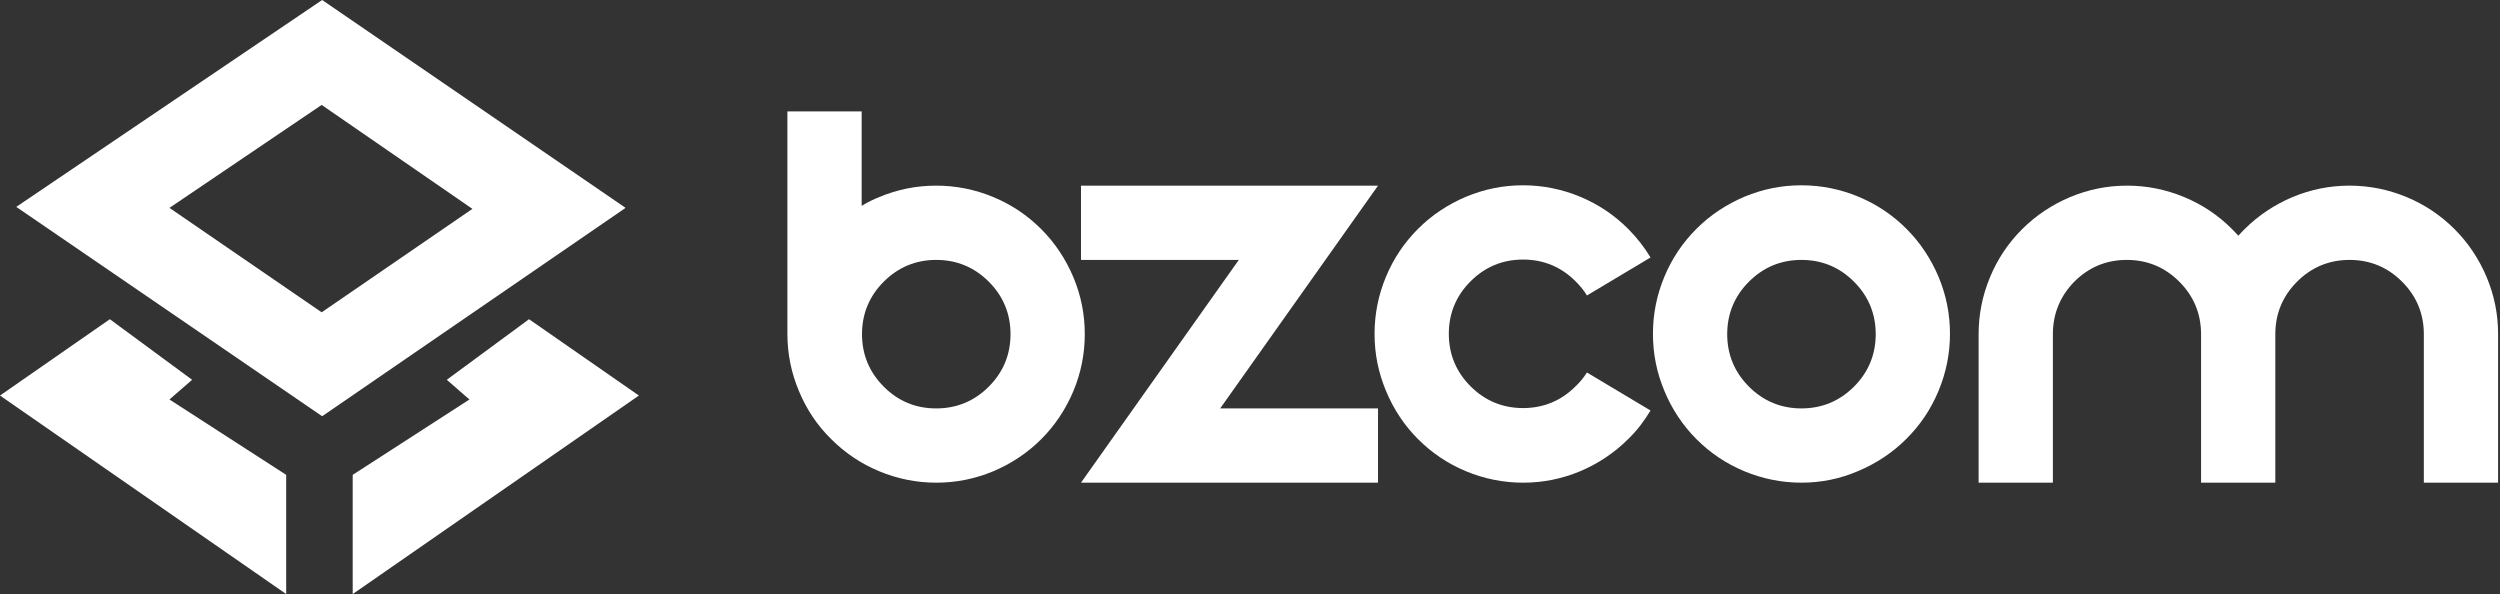 <svg width="101" height="24" viewBox="0 0 101 24" fill="none" xmlns="http://www.w3.org/2000/svg">
<rect x="0" y="0" width="101" height="24" fill="#333333" stroke="none"/>
<path d="M13.015 0L0.657 8.358L13.015 16.816L25.274 8.398L13.015 0ZM12.995 12.617L6.846 8.398L12.995 4.239L19.085 8.438L12.995 12.617Z" fill="white"/>
<path d="M4.438 12.896L0 15.98L11.562 24V19.184L6.846 16.139L7.761 15.343L4.438 12.896Z" fill="white"/>
<path d="M21.373 12.896L25.811 15.98L14.249 24V19.184L18.965 16.139L18.05 15.343L21.373 12.896Z" fill="white"/>
<path d="M34.825 8.309C35.048 8.17 35.285 8.058 35.523 7.96C36.262 7.653 37.016 7.5 37.825 7.5C38.62 7.5 39.388 7.653 40.127 7.96C40.867 8.267 41.509 8.7 42.067 9.258C42.625 9.816 43.057 10.472 43.364 11.198C43.672 11.937 43.825 12.691 43.825 13.5C43.825 14.295 43.672 15.063 43.364 15.802C43.057 16.528 42.625 17.184 42.067 17.742C41.509 18.3 40.853 18.733 40.127 19.04C39.388 19.346 38.634 19.5 37.825 19.5C37.03 19.5 36.262 19.346 35.523 19.04C34.783 18.733 34.141 18.3 33.583 17.742C33.011 17.184 32.578 16.528 32.272 15.788C31.965 15.049 31.811 14.295 31.811 13.486V4.5H34.811V8.309H34.825ZM37.825 16.5C38.648 16.5 39.36 16.207 39.946 15.621C40.532 15.035 40.825 14.323 40.825 13.5C40.825 12.677 40.532 11.965 39.946 11.379C39.36 10.793 38.648 10.5 37.825 10.5C37.002 10.5 36.29 10.793 35.704 11.379C35.118 11.965 34.825 12.677 34.825 13.5C34.825 14.323 35.118 15.035 35.704 15.621C36.29 16.207 36.988 16.5 37.825 16.5Z" fill="white"/>
<path d="M50.048 10.5H43.672V7.5H55.672L49.295 16.5H55.672V19.5H43.672L50.048 10.5Z" fill="white"/>
<path d="M64.113 15.049L66.681 16.584C66.43 17.002 66.137 17.393 65.774 17.742C65.216 18.3 64.56 18.733 63.834 19.04C63.095 19.346 62.341 19.5 61.532 19.5C60.737 19.5 59.969 19.346 59.23 19.04C58.49 18.733 57.848 18.3 57.29 17.742C56.732 17.184 56.299 16.528 55.992 15.788C55.685 15.049 55.532 14.295 55.532 13.486C55.532 12.691 55.685 11.923 55.992 11.184C56.299 10.444 56.732 9.802 57.29 9.244C57.848 8.686 58.504 8.254 59.23 7.947C59.969 7.64 60.723 7.486 61.532 7.486C62.327 7.486 63.095 7.64 63.834 7.947C64.574 8.254 65.216 8.686 65.774 9.244C66.123 9.593 66.43 9.984 66.681 10.402L64.113 11.937C63.988 11.728 63.834 11.546 63.653 11.365C63.067 10.779 62.355 10.486 61.532 10.486C60.709 10.486 59.997 10.779 59.411 11.365C58.825 11.951 58.532 12.663 58.532 13.486C58.532 14.309 58.825 15.021 59.411 15.607C59.997 16.193 60.709 16.486 61.532 16.486C62.355 16.486 63.067 16.193 63.653 15.607C63.834 15.44 63.988 15.244 64.113 15.049Z" fill="white"/>
<path d="M72.779 19.5C71.983 19.5 71.216 19.346 70.476 19.04C69.737 18.733 69.095 18.3 68.537 17.742C67.979 17.184 67.546 16.528 67.239 15.788C66.932 15.049 66.779 14.295 66.779 13.486C66.779 12.691 66.932 11.923 67.239 11.184C67.546 10.444 67.979 9.802 68.537 9.244C69.095 8.686 69.751 8.254 70.476 7.947C71.216 7.64 71.969 7.486 72.779 7.486C73.574 7.486 74.341 7.64 75.081 7.947C75.82 8.254 76.462 8.686 77.02 9.244C77.579 9.802 78.011 10.458 78.318 11.184C78.625 11.923 78.779 12.677 78.779 13.486C78.779 14.281 78.625 15.049 78.318 15.788C78.011 16.528 77.579 17.17 77.02 17.728C76.462 18.286 75.806 18.719 75.081 19.026C74.341 19.346 73.574 19.5 72.779 19.5ZM72.779 16.5C73.602 16.5 74.313 16.207 74.9 15.621C75.486 15.035 75.779 14.323 75.779 13.5C75.779 12.677 75.486 11.965 74.9 11.379C74.313 10.793 73.602 10.5 72.779 10.5C71.955 10.5 71.244 10.793 70.658 11.379C70.072 11.965 69.779 12.677 69.779 13.5C69.779 14.323 70.072 15.035 70.658 15.621C71.244 16.207 71.955 16.5 72.779 16.5Z" fill="white"/>
<path d="M82.936 13.5V19.5H79.936V13.5C79.936 12.705 80.09 11.937 80.397 11.198C80.704 10.458 81.136 9.816 81.695 9.258C82.253 8.7 82.909 8.268 83.634 7.961C84.374 7.654 85.127 7.5 85.936 7.5C86.732 7.5 87.499 7.654 88.239 7.961C88.978 8.268 89.62 8.7 90.178 9.258C90.262 9.342 90.346 9.44 90.43 9.523C90.513 9.426 90.597 9.342 90.681 9.258C91.239 8.7 91.895 8.268 92.62 7.961C93.36 7.654 94.113 7.5 94.923 7.5C95.718 7.5 96.485 7.654 97.225 7.961C97.964 8.268 98.606 8.7 99.164 9.258C99.723 9.816 100.155 10.472 100.462 11.198C100.769 11.937 100.923 12.691 100.923 13.5V19.5H97.923V13.5C97.923 12.677 97.629 11.965 97.043 11.379C96.457 10.793 95.746 10.5 94.923 10.5C94.099 10.5 93.388 10.793 92.802 11.379C92.216 11.965 91.923 12.677 91.923 13.5V19.5H88.923V13.5C88.923 12.677 88.629 11.965 88.043 11.379C87.457 10.793 86.746 10.5 85.923 10.5C85.099 10.5 84.388 10.793 83.802 11.379C83.23 11.965 82.936 12.677 82.936 13.5Z" fill="white"/>
</svg>
